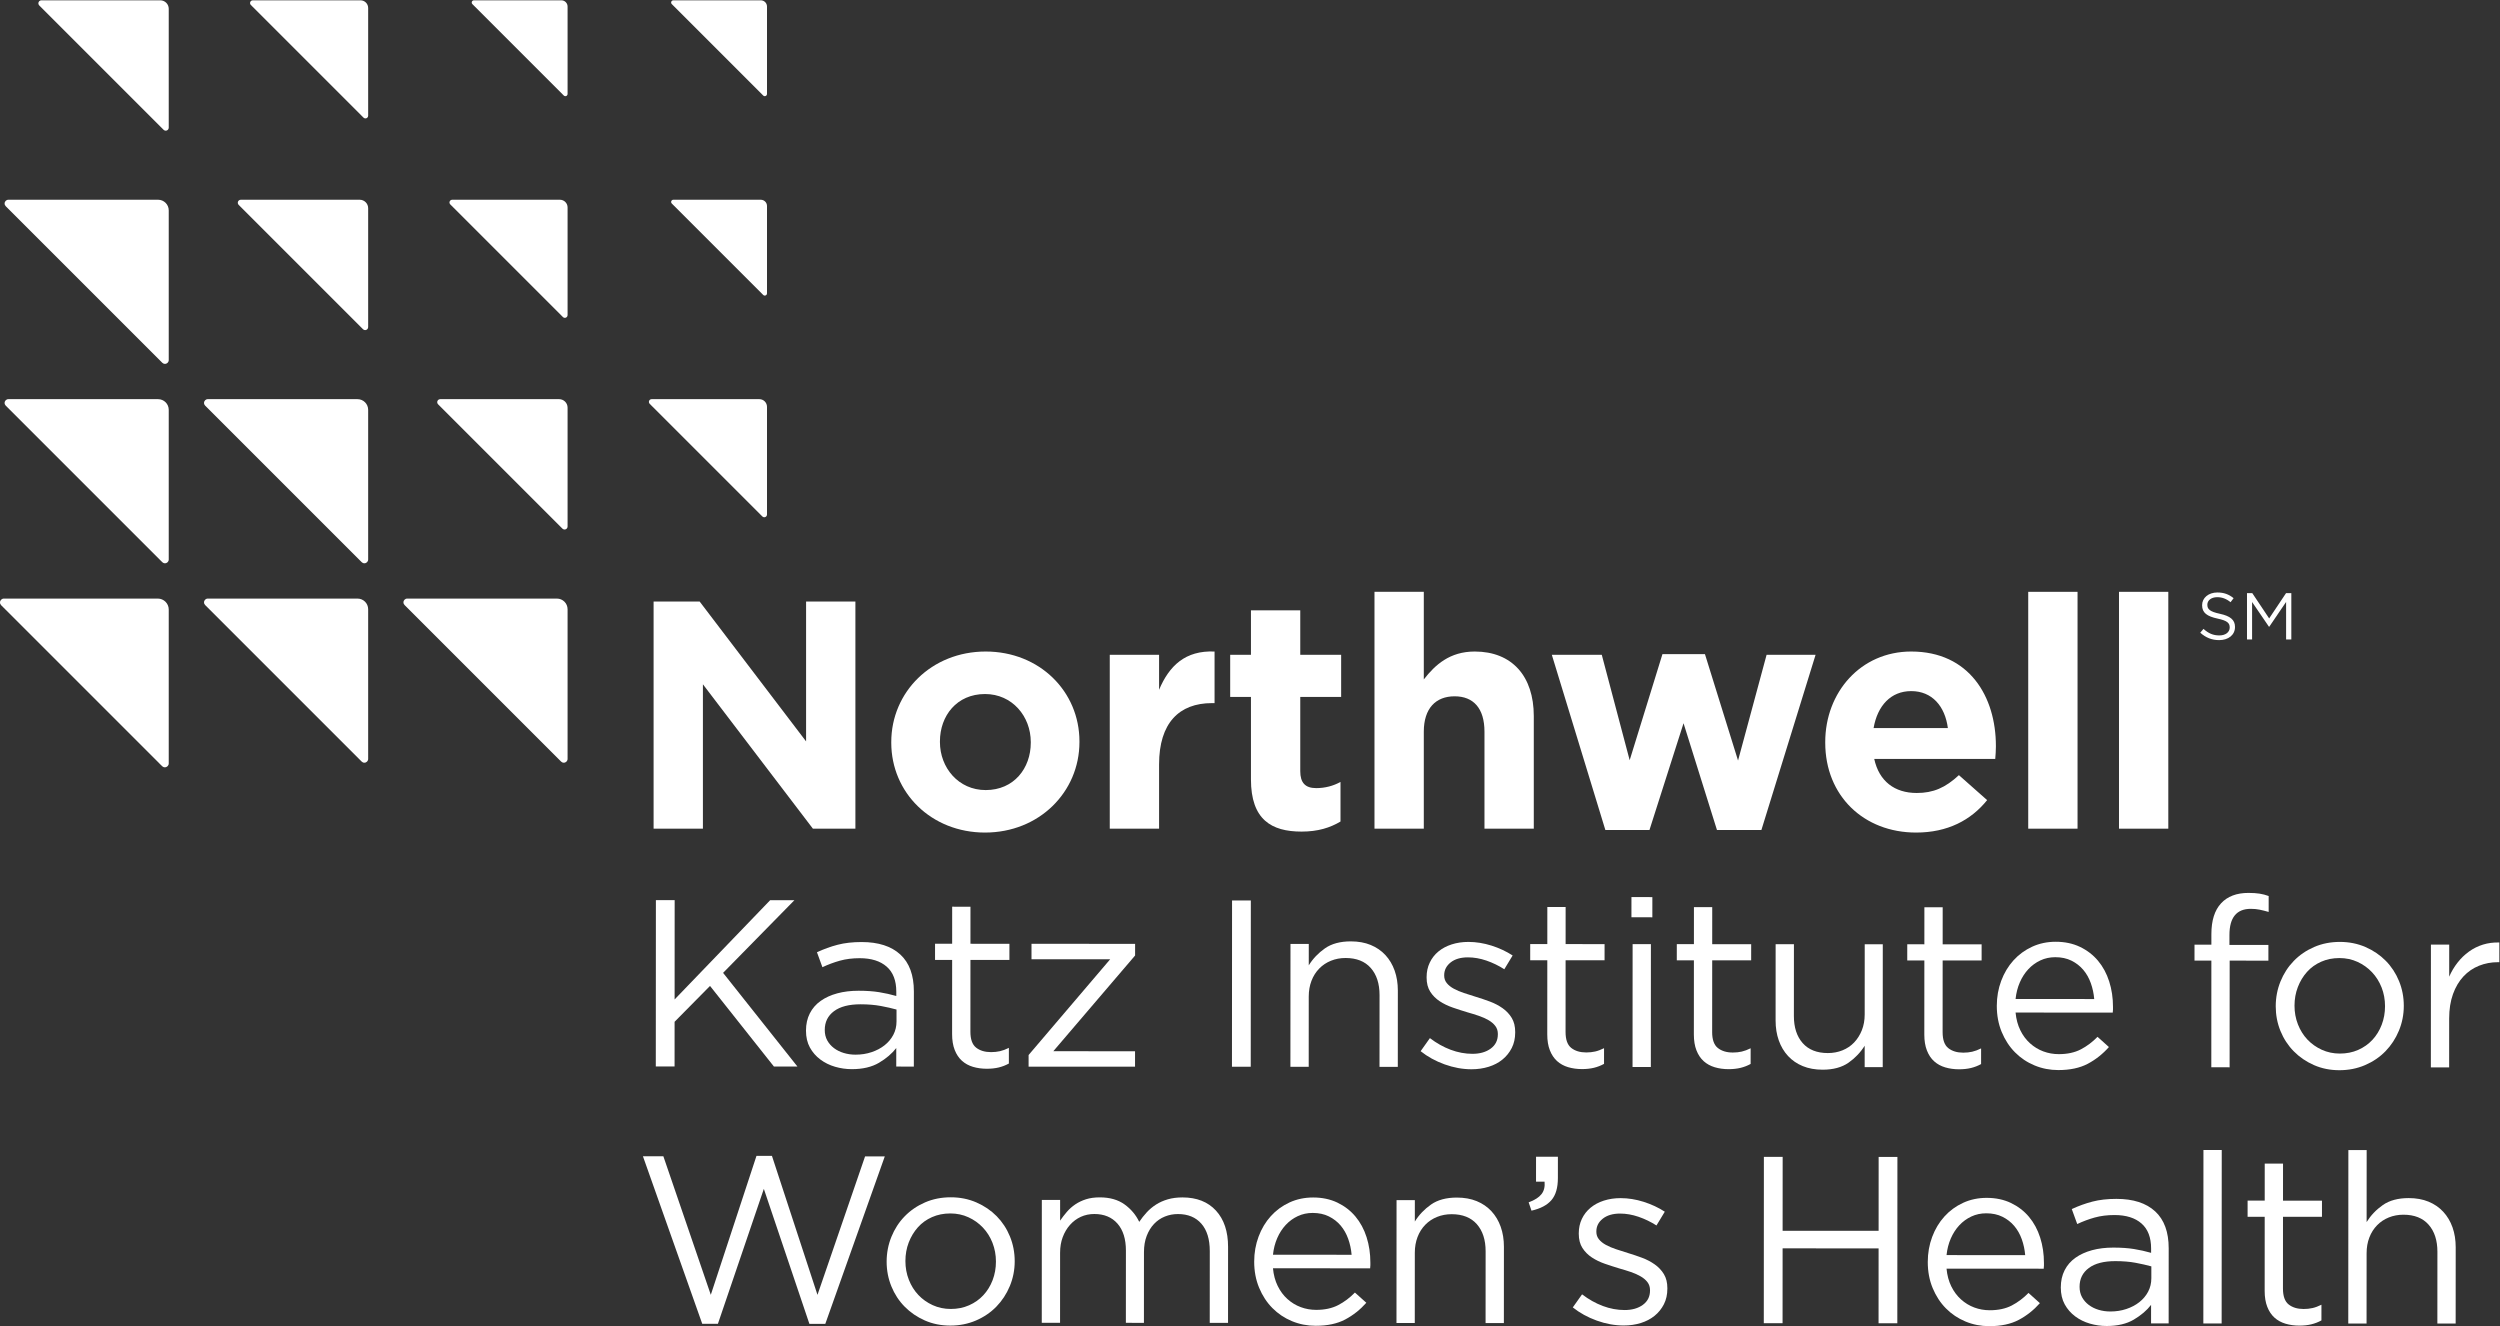 <?xml version="1.0" encoding="UTF-8" standalone="no"?>
<!-- Created with Inkscape (http://www.inkscape.org/) -->

<svg
   version="1.1"
   id="svg2"
   width="467.867"
   height="248.187"
   viewBox="0 0 467.867 248.187"
   sodipodi:docname="01_nw_kiwh_sm_preferred_WHT.eps"
   xmlns:inkscape="http://www.inkscape.org/namespaces/inkscape"
   xmlns:sodipodi="http://sodipodi.sourceforge.net/DTD/sodipodi-0.dtd"
   xmlns="http://www.w3.org/2000/svg"
   xmlns:svg="http://www.w3.org/2000/svg">
  <rect x="0" y="0" width="467.867" height="248.187" fill="#333333" stroke="none"/>
  <defs
     id="defs6" />
  <sodipodi:namedview
     id="namedview4"
     pagecolor="#ffffff"
     bordercolor="#000000"
     borderopacity="0.25"
     inkscape:showpageshadow="2"
     inkscape:pageopacity="0.0"
     inkscape:pagecheckerboard="0"
     inkscape:deskcolor="#d1d1d1" />
  <g
     id="g8"
     inkscape:groupmode="layer"
     inkscape:label="ink_ext_XXXXXX"
     transform="matrix(1.333,0,0,-1.333,0,248.187)">
    <g
       id="g10"
       transform="scale(0.1)">
      <path
         d="m 1119.53,364.531 -33.03,0.02 -89.664,113.129 -49.734,-50.34 -0.032,-62.711 -26.355,0.019 0.133,233.5 26.351,-0.019 -0.074,-139.438 134.175,139.368 34.02,-0.02 -100.13,-102.019 104.34,-131.489"
         style="fill:#ffffff;fill-opacity:1;fill-rule:nonzero;stroke:none"
         id="path12" />
      <path
         d="m 1170.9,442.238 c -8.65,-6.457 -12.98,-15.238 -12.98,-26.359 -0.01,-5.559 1.16,-10.449 3.48,-14.68 2.32,-4.219 5.48,-7.828 9.47,-10.84 3.99,-3.007 8.59,-5.289 13.79,-6.839 5.21,-1.571 10.7,-2.348 16.46,-2.348 7.98,-0.012 15.46,1.148 22.44,3.5 6.99,2.316 13.08,5.539 18.3,9.656 5.2,4.102 9.31,8.992 12.3,14.66 3,5.684 4.5,11.961 4.5,18.852 l 0.01,16.68 c -6.43,1.781 -13.8,3.449 -22.1,5.011 -8.32,1.547 -17.79,2.348 -28.43,2.36 -16.18,0 -28.6,-3.219 -37.24,-9.653 z m 8.25,70.871 c -8.34,-2.328 -16.51,-5.379 -24.52,-9.148 l -7.66,21.008 c 9.56,4.429 19.23,7.941 29.02,10.492 9.79,2.551 21.03,3.828 33.7,3.82 23.57,-0.011 41.69,-5.859 54.36,-17.551 12.67,-11.671 19,-28.98 18.99,-51.878 l -0.06,-105.411 -24.69,0.02 0.02,26.019 c -6.01,-7.781 -14.08,-14.679 -24.2,-20.671 -10.12,-5.989 -22.85,-9 -38.19,-8.989 -8.01,0.012 -15.85,1.121 -23.52,3.36 -7.67,2.218 -14.56,5.621 -20.68,10.191 -6.11,4.551 -11,10.16 -14.67,16.848 -3.66,6.672 -5.49,14.562 -5.48,23.679 0,9.114 1.78,17.184 5.35,24.184 3.55,6.996 8.62,12.828 15.18,17.508 6.56,4.66 14.35,8.219 23.36,10.66 9.01,2.441 18.96,3.648 29.86,3.648 11.11,-0.007 20.79,-0.679 29.01,-2.019 8.23,-1.328 16.24,-3.129 24.02,-5.34 v 6 c 0.01,15.563 -4.49,27.301 -13.49,35.191 -9,7.899 -21.62,11.86 -37.85,11.872 -10.23,0 -19.52,-1.161 -27.86,-3.493"
         style="fill:#ffffff;fill-opacity:1;fill-rule:nonzero;stroke:none"
         id="path14" />
      <path
         d="m 1362.4,413.441 c -0.01,-10.679 2.65,-18.132 7.99,-22.363 5.34,-4.219 12.33,-6.328 21.01,-6.34 4.44,0 8.62,0.442 12.51,1.321 3.89,0.882 8.06,2.453 12.51,4.66 l -0.01,-22.008 c -4.46,-2.449 -9.18,-4.289 -14.18,-5.5 -5,-1.211 -10.62,-1.82 -16.85,-1.813 -6.89,0 -13.34,0.891 -19.35,2.672 -6,1.782 -11.16,4.61 -15.5,8.512 -4.33,3.898 -7.72,8.949 -10.17,15.18 -2.44,6.218 -3.66,13.687 -3.65,22.359 l 0.06,104.07 -24.02,0.02 0.01,22.687 24.02,-0.019 0.03,52.031 25.68,-0.012 -0.03,-52.027 54.71,-0.031 -0.01,-22.692 -54.71,0.032 -0.05,-100.739"
         style="fill:#ffffff;fill-opacity:1;fill-rule:nonzero;stroke:none"
         id="path16" />
      <path
         d="m 1448.17,515.129 0.02,21.691 145.44,-0.082 -0.01,-16.347 -114.83,-134.371 114.75,-0.059 -0.01,-21.68 -149.44,0.078 0.01,16.34 114.49,134.371 -110.42,0.059"
         style="fill:#ffffff;fill-opacity:1;fill-rule:nonzero;stroke:none"
         id="path18" />
      <path
         d="m 1756.11,597.691 -0.13,-233.5 -26.36,0.008 0.13,233.5 26.36,-0.008"
         style="fill:#ffffff;fill-opacity:1;fill-rule:nonzero;stroke:none"
         id="path20" />
      <path
         d="m 1837.36,364.141 -25.69,0.019 0.1,172.461 25.68,-0.019 -0.01,-30.032 c 5.78,9.352 13.35,17.289 22.7,23.852 9.34,6.539 21.46,9.816 36.36,9.808 10.45,0 19.73,-1.671 27.85,-5.011 8.11,-3.34 15.01,-8.078 20.67,-14.188 5.67,-6.121 10,-13.41 13,-21.859 2.99,-8.461 4.49,-17.793 4.49,-28.024 l -0.06,-107.078 -25.69,0.012 0.06,100.738 c 0,16.012 -4.1,28.7 -12.32,38.039 -8.23,9.352 -20.01,14.02 -35.36,14.032 -7.33,0.007 -14.17,-1.27 -20.51,-3.832 -6.34,-2.547 -11.84,-6.207 -16.52,-11 -4.67,-4.77 -8.29,-10.5 -10.85,-17.168 -2.56,-6.672 -3.84,-14.012 -3.85,-22.012 l -0.05,-98.738"
         style="fill:#ffffff;fill-opacity:1;fill-rule:nonzero;stroke:none"
         id="path22" />
      <path
         d="m 2122.42,390.512 c -3.24,-6.34 -7.57,-11.742 -13.03,-16.172 -5.45,-4.461 -11.9,-7.852 -19.35,-10.168 -7.45,-2.332 -15.51,-3.5 -24.18,-3.5 -12.46,0.008 -25.02,2.308 -37.69,6.867 -12.68,4.563 -23.9,10.742 -33.68,18.52 l 13.02,18.339 c 9.33,-7.109 19.06,-12.57 29.17,-16.347 10.12,-3.789 20.29,-5.68 30.52,-5.692 10.45,0 19.02,2.442 25.69,7.332 6.68,4.879 10.01,11.547 10.02,20.008 v 0.66 c 0,4.223 -1.16,7.891 -3.49,11.012 -2.34,3.109 -5.51,5.848 -9.5,8.18 -4.01,2.34 -8.63,4.39 -13.85,6.179 -5.23,1.782 -10.62,3.45 -16.17,5.008 -6.67,2 -13.4,4.172 -20.18,6.524 -6.78,2.328 -12.9,5.277 -18.34,8.847 -5.45,3.563 -9.9,8 -13.34,13.34 -3.44,5.352 -5.17,12.031 -5.16,20.02 v 0.679 c 0,7.332 1.45,14.063 4.36,20.172 2.88,6.11 6.94,11.34 12.17,15.68 5.23,4.332 11.46,7.648 18.69,9.988 7.23,2.321 15.07,3.492 23.52,3.481 10.67,0 21.46,-1.739 32.35,-5.168 10.89,-3.469 20.79,-8.09 29.69,-13.871 l -11.69,-19.34 c -8.01,5.109 -16.4,9.18 -25.18,12.191 -8.79,3.008 -17.4,4.508 -25.85,4.508 -10.23,0.012 -18.35,-2.367 -24.35,-7.148 -6.01,-4.789 -9.01,-10.743 -9.02,-17.852 v -0.66 c 0,-4 1.22,-7.508 3.66,-10.508 2.45,-3.012 5.72,-5.621 9.84,-7.84 4.11,-2.242 8.84,-4.242 14.17,-6.019 5.34,-1.774 10.89,-3.563 16.68,-5.34 6.67,-2.012 13.28,-4.242 19.85,-6.692 6.54,-2.449 12.5,-5.558 17.83,-9.339 5.34,-3.801 9.62,-8.352 12.84,-13.692 3.21,-5.34 4.83,-11.898 4.82,-19.679 v -0.668 c 0,-8.231 -1.62,-15.5 -4.84,-21.84"
         style="fill:#ffffff;fill-opacity:1;fill-rule:nonzero;stroke:none"
         id="path24" />
      <path
         d="m 2197.98,412.98 c -0.01,-10.671 2.65,-18.128 7.99,-22.351 5.34,-4.231 12.33,-6.34 21.01,-6.348 4.44,0 8.62,0.438 12.51,1.321 3.89,0.878 8.06,2.449 12.51,4.66 l -0.01,-22.012 c -4.46,-2.449 -9.18,-4.281 -14.18,-5.5 -5,-1.211 -10.62,-1.82 -16.84,-1.82 -6.9,0.011 -13.35,0.898 -19.36,2.679 -6,1.782 -11.16,4.61 -15.5,8.512 -4.33,3.899 -7.72,8.949 -10.16,15.188 -2.45,6.222 -3.67,13.679 -3.66,22.351 l 0.06,104.07 -24.02,0.02 0.01,22.691 24.02,-0.019 0.03,52.027 25.68,-0.008 -0.02,-52.031 54.7,-0.031 -0.01,-22.688 -54.71,0.028 -0.05,-100.739"
         style="fill:#ffffff;fill-opacity:1;fill-rule:nonzero;stroke:none"
         id="path26" />
      <path
         d="m 2292.01,363.891 0.1,172.461 25.69,-0.012 -0.1,-172.461 z m -1.55,210.148 0.02,28.359 29.35,-0.019 -0.01,-28.359 -29.36,0.019"
         style="fill:#ffffff;fill-opacity:1;fill-rule:nonzero;stroke:none"
         id="path28" />
      <path
         d="m 2403.78,412.859 c 0,-10.668 2.66,-18.121 8,-22.339 5.33,-4.239 12.33,-6.348 21,-6.348 4.45,-0.012 8.62,0.43 12.52,1.316 3.89,0.891 8.05,2.442 12.51,4.66 l -0.01,-22.007 c -4.46,-2.461 -9.18,-4.282 -14.18,-5.5 -5.01,-1.211 -10.63,-1.821 -16.85,-1.821 -6.9,0 -13.34,0.899 -19.35,2.68 -6,1.77 -11.17,4.621 -15.5,8.512 -4.33,3.886 -7.73,8.949 -10.17,15.179 -2.44,6.231 -3.66,13.688 -3.66,22.36 l 0.06,104.07 -24.02,0.008 0.02,22.691 24.02,-0.011 0.02,52.031 25.69,-0.02 -0.03,-52.031 54.71,-0.027 -0.02,-22.692 -54.7,0.032 -0.06,-100.743"
         style="fill:#ffffff;fill-opacity:1;fill-rule:nonzero;stroke:none"
         id="path30" />
      <path
         d="m 2617.99,536.172 25.35,-0.012 -0.08,-172.461 -25.36,0.012 0.01,30.019 c -5.78,-9.332 -13.35,-17.281 -22.68,-23.839 -9.35,-6.539 -21.48,-9.821 -36.37,-9.821 -10.45,0.012 -19.74,1.692 -27.86,5.032 -8.11,3.328 -14.99,8.058 -20.67,14.179 -5.66,6.11 -9.99,13.41 -12.99,21.86 -3,8.449 -4.49,17.789 -4.48,28.019 l 0.05,107.078 25.68,-0.008 -0.06,-100.742 c -0.01,-16.019 4.11,-28.699 12.33,-38.039 8.22,-9.328 20.01,-14.019 35.35,-14.027 7.34,0 14.18,1.269 20.52,3.828 6.34,2.559 11.78,6.211 16.35,10.988 4.56,4.793 8.17,10.5 10.86,17.172 2.66,6.68 3.99,14.012 4,22.02 l 0.05,98.742"
         style="fill:#ffffff;fill-opacity:1;fill-rule:nonzero;stroke:none"
         id="path32" />
      <path
         d="m 2727.34,412.691 c 0,-10.679 2.65,-18.132 8,-22.359 5.33,-4.23 12.34,-6.344 21.01,-6.352 4.44,0 8.61,0.442 12.51,1.329 3.89,0.882 8.06,2.441 12.51,4.66 l -0.01,-22.008 c -4.45,-2.449 -9.18,-4.289 -14.18,-5.5 -5.02,-1.211 -10.63,-1.82 -16.85,-1.813 -6.9,0 -13.34,0.883 -19.34,2.672 -6.01,1.782 -11.18,4.61 -15.52,8.52 -4.33,3.879 -7.71,8.941 -10.15,15.172 -2.46,6.218 -3.67,13.679 -3.67,22.359 l 0.06,104.07 -24.02,0.02 0.01,22.68 24.02,-0.02 0.03,52.027 h 25.69 l -0.03,-52.039 54.7,-0.031 -0.01,-22.68 -54.7,0.032 -0.06,-100.739"
         style="fill:#ffffff;fill-opacity:1;fill-rule:nonzero;stroke:none"
         id="path34" />
      <path
         d="m 2940.18,459.27 c -0.66,7.781 -2.26,15.23 -4.8,22.351 -2.53,7.109 -6.07,13.348 -10.6,18.688 -4.52,5.339 -10.05,9.613 -16.56,12.851 -6.54,3.231 -14.1,4.852 -22.72,4.852 -7.52,0 -14.48,-1.5 -20.89,-4.492 -6.41,-3 -12.05,-7.11 -16.92,-12.34 -4.86,-5.219 -8.84,-11.379 -11.94,-18.5 -3.1,-7.121 -5.1,-14.91 -5.98,-23.352 z m -103.76,-43.801 c 3.54,-7.239 8.1,-13.36 13.66,-18.36 5.56,-5.007 11.78,-8.8 18.67,-11.359 6.9,-2.559 14.12,-3.84 21.69,-3.84 12,-0.012 22.29,2.211 30.85,6.649 8.57,4.453 16.41,10.339 23.53,17.671 l 16,-14.351 c -8.67,-9.789 -18.58,-17.617 -29.69,-23.508 -11.13,-5.883 -24.93,-8.82 -41.38,-8.812 -11.79,0 -22.9,2.179 -33.34,6.519 -10.46,4.344 -19.6,10.461 -27.42,18.363 -7.84,7.899 -14.05,17.411 -18.67,28.528 -4.61,11.133 -6.91,23.363 -6.91,36.711 0.01,12.449 2.07,24.179 6.18,35.172 4.13,11.019 9.87,20.57 17.21,28.687 7.34,8.109 16.06,14.5 26.19,19.172 10.12,4.648 21.19,6.988 33.2,6.98 12.68,-0.011 24.01,-2.402 34.02,-7.191 10,-4.781 18.45,-11.301 25.34,-19.52 6.89,-8.242 12.11,-17.921 15.65,-29.031 3.56,-11.129 5.34,-23.027 5.33,-35.711 0,-1.109 0,-2.328 0,-3.668 0,-1.332 -0.12,-2.781 -0.34,-4.34 l -136.43,0.079 c 0.88,-9.329 3.1,-17.618 6.66,-24.84"
         style="fill:#ffffff;fill-opacity:1;fill-rule:nonzero;stroke:none"
         id="path36" />
      <path
         d="m 3184.73,535.191 -0.01,-22.019 -54.37,0.027 -0.08,-149.769 -25.69,0.019 0.08,149.77 -23.68,0.011 0.01,22.348 23.68,-0.008 0.01,15.008 c 0.01,18.902 4.52,33.242 13.55,43.024 9,9.777 21.84,14.668 38.52,14.66 6.01,-0.012 11.17,-0.34 15.51,-1.012 4.34,-0.668 8.61,-1.789 12.84,-3.34 l -0.01,-22.359 c -4.67,1.34 -8.9,2.41 -12.67,3.187 -3.78,0.774 -7.9,1.16 -12.35,1.172 -20.01,0.012 -30.03,-12.219 -30.04,-36.68 l -0.01,-14.011 54.71,-0.028"
         style="fill:#ffffff;fill-opacity:1;fill-rule:nonzero;stroke:none"
         id="path38" />
      <path
         d="m 3343.65,475.5 c -3.24,8.199 -7.73,15.371 -13.51,21.461 -5.78,6.098 -12.55,10.937 -20.33,14.488 -7.79,3.563 -16.24,5.34 -25.35,5.352 -9.35,0 -17.91,-1.719 -25.69,-5.16 -7.79,-3.442 -14.41,-8.192 -19.86,-14.301 -5.45,-6.09 -9.74,-13.18 -12.85,-21.281 -3.13,-8.098 -4.68,-16.797 -4.69,-26.118 0,-9.312 1.6,-18.082 4.82,-26.293 3.23,-8.207 7.67,-15.316 13.34,-21.308 5.66,-5.981 12.39,-10.758 20.17,-14.309 7.78,-3.551 16.23,-5.332 25.35,-5.332 9.35,-0.008 17.9,1.699 25.69,5.133 7.78,3.438 14.45,8.148 20.03,14.129 5.55,6 9.9,13.027 13.01,21.129 3.11,8.09 4.68,16.789 4.68,26.121 0.01,9.32 -1.6,18.078 -4.81,26.289 z m 24.31,-60.672 c -4.57,-10.996 -10.86,-20.617 -18.86,-28.828 -8.01,-8.238 -17.58,-14.73 -28.7,-19.512 -11.12,-4.769 -23.14,-7.148 -36.03,-7.136 -12.9,0 -24.8,2.398 -35.68,7.179 -10.9,4.789 -20.36,11.239 -28.34,19.367 -8.01,8.122 -14.23,17.633 -18.68,28.524 -4.44,10.898 -6.65,22.476 -6.65,34.707 0.01,12.23 2.24,23.84 6.69,34.851 4.46,11 10.7,20.622 18.7,28.84 8,8.231 17.52,14.719 28.53,19.5 11,4.77 23.08,7.149 36.2,7.149 12.9,-0.008 24.84,-2.41 35.85,-7.18 11.01,-4.801 20.51,-11.25 28.52,-19.367 7.99,-8.133 14.21,-17.641 18.65,-28.531 4.45,-10.903 6.67,-22.481 6.66,-34.7 0,-12.242 -2.3,-23.839 -6.86,-34.863"
         style="fill:#ffffff;fill-opacity:1;fill-rule:nonzero;stroke:none"
         id="path40" />
      <path
         d="m 3438.49,363.262 -25.68,0.008 0.08,172.46 25.69,-0.011 -0.02,-45.039 c 3.1,7.121 7.01,13.691 11.68,19.679 4.67,6 10.02,11.172 16.02,15.5 6.01,4.34 12.56,7.621 19.68,9.832 7.12,2.219 14.79,3.207 23.02,2.989 L 3508.95,511 h -2 c -9.34,0.012 -18.19,-1.66 -26.53,-4.98 -8.34,-3.34 -15.63,-8.34 -21.85,-15.008 -6.24,-6.672 -11.13,-14.953 -14.7,-24.84 -3.55,-9.902 -5.34,-21.301 -5.35,-34.203 l -0.03,-68.707"
         style="fill:#ffffff;fill-opacity:1;fill-rule:nonzero;stroke:none"
         id="path42" />
      <path
         d="m 1062.08,239.129 21.68,-0.008 63.94,-195.18 66.83,194.43 27.68,-0.012 L 1158.69,3.23 1136.34,3.25 1072.4,192.75 1007.92,3.32 985.902,3.332 902.637,238.551 l 28.683,-0.02 66.61,-194.519 64.15,195.117"
         style="fill:#ffffff;fill-opacity:1;fill-rule:nonzero;stroke:none"
         id="path44" />
      <path
         d="m 1393.42,116.961 c -3.22,8.211 -7.72,15.367 -13.49,21.469 -5.79,6.09 -12.57,10.941 -20.35,14.48 -7.78,3.559 -16.23,5.34 -25.34,5.34 -9.34,0.012 -17.91,-1.719 -25.7,-5.141 -7.78,-3.437 -14.4,-8.199 -19.85,-14.3 -5.45,-6.09 -9.74,-13.18 -12.86,-21.289 -3.12,-8.098 -4.67,-16.801 -4.68,-26.11 0,-9.32 1.6,-18.09 4.83,-26.289 3.21,-8.223 7.66,-15.32 13.33,-21.312 5.66,-5.988 12.38,-10.758 20.17,-14.32 7.78,-3.547 16.23,-5.328 25.35,-5.34 9.34,0 17.9,1.711 25.68,5.152 7.79,3.43 14.46,8.141 20.03,14.129 5.56,5.981 9.9,13.031 13.02,21.121 3.11,8.098 4.68,16.801 4.68,26.121 0.01,9.316 -1.61,18.078 -4.82,26.289 z m 24.32,-60.66 c -4.57,-11.012 -10.86,-20.629 -18.86,-28.84 -8.02,-8.23 -17.58,-14.73 -28.7,-19.512 -11.12,-4.77 -23.14,-7.148 -36.03,-7.148 -12.9,0.008 -24.8,2.41 -35.69,7.187 -10.89,4.793 -20.34,11.25 -28.34,19.371 -8.01,8.121 -14.23,17.629 -18.67,28.531 -4.44,10.899 -6.66,22.461 -6.65,34.699 0.01,12.219 2.23,23.84 6.69,34.851 4.46,11.008 10.69,20.618 18.7,28.848 8.01,8.223 17.52,14.711 28.53,19.492 11.01,4.778 23.07,7.16 36.2,7.149 12.89,0 24.84,-2.399 35.85,-7.192 11.01,-4.777 20.51,-11.238 28.51,-19.347 8,-8.141 14.22,-17.641 18.66,-28.539 4.44,-10.911 6.66,-22.473 6.65,-34.704 0,-12.226 -2.29,-23.84 -6.85,-34.848"
         style="fill:#ffffff;fill-opacity:1;fill-rule:nonzero;stroke:none"
         id="path46" />
      <path
         d="m 1609.93,159.77 c 3.9,4.218 8.29,7.878 13.18,11 4.9,3.109 10.4,5.55 16.52,7.332 6.12,1.769 12.96,2.648 20.52,2.648 20.01,-0.012 35.69,-6.191 47.02,-18.531 11.33,-12.348 16.99,-29.321 16.98,-50.887 l -0.05,-106.742 -25.69,0.02 0.06,100.743 c 0.01,16.679 -3.94,29.519 -11.83,38.539 -7.89,9 -18.83,13.507 -32.84,13.507 -6.46,0.012 -12.57,-1.148 -18.35,-3.476 -5.79,-2.34 -10.85,-5.781 -15.19,-10.344 -4.33,-4.547 -7.79,-10.156 -10.35,-16.828 -2.56,-6.668 -3.84,-14.238 -3.84,-22.691 l -0.06,-99.399 -25.35,0.02 0.06,101.398 c 0.01,16.231 -3.94,28.863 -11.82,37.871 -7.9,9.012 -18.74,13.512 -32.52,13.52 -6.89,0 -13.23,-1.321 -19.02,-3.989 -5.78,-2.671 -10.84,-6.441 -15.18,-11.332 -4.34,-4.886 -7.73,-10.628 -10.18,-17.168 -2.46,-6.558 -3.68,-13.851 -3.69,-21.839 l -0.05,-98.411 -25.68,0.008 0.09,172.461 25.68,-0.008 -0.01,-29.031 c 2.89,4.219 6.06,8.328 9.51,12.34 3.45,4 7.4,7.5 11.85,10.512 4.45,2.976 9.45,5.367 15.02,7.148 5.55,1.77 12.01,2.66 19.35,2.66 14,-0.011 25.56,-3.3 34.68,-9.851 9.11,-6.571 16,-14.75 20.67,-24.539 3.11,4.66 6.62,9.109 10.51,13.34"
         style="fill:#ffffff;fill-opacity:1;fill-rule:nonzero;stroke:none"
         id="path48" />
      <path
         d="m 1897.6,100.23 c -0.66,7.79 -2.26,15.239 -4.8,22.36 -2.54,7.109 -6.07,13.34 -10.59,18.691 -4.54,5.328 -10.06,9.61 -16.58,12.84 -6.52,3.231 -14.09,4.848 -22.71,4.859 -7.52,0 -14.48,-1.5 -20.89,-4.5 -6.42,-3 -12.05,-7.109 -16.91,-12.332 -4.87,-5.226 -8.85,-11.398 -11.95,-18.507 -3.1,-7.121 -5.1,-14.903 -5.98,-23.352 z M 1793.84,56.441 c 3.55,-7.25 8.1,-13.363 13.66,-18.363 5.56,-5.019 11.78,-8.797 18.68,-11.359 6.89,-2.57 14.12,-3.84 21.68,-3.848 12.01,0 22.29,2.211 30.86,6.66 8.55,4.438 16.4,10.328 23.52,17.66 l 16.01,-14.352 c -8.68,-9.781 -18.58,-17.609 -29.71,-23.5 -11.12,-5.879 -24.91,-8.82 -41.36,-8.809 -11.8,0 -22.91,2.18 -33.36,6.508 -10.45,4.352 -19.59,10.461 -27.42,18.371 -7.83,7.891 -14.05,17.398 -18.66,28.531 -4.61,11.117 -6.92,23.348 -6.91,36.699 0.01,12.449 2.07,24.168 6.19,35.179 4.12,11.02 9.85,20.559 17.2,28.68 7.34,8.121 16.07,14.5 26.19,19.172 10.12,4.66 21.19,6.976 33.2,6.976 12.67,0 24.01,-2.41 34.02,-7.179 10,-4.797 18.44,-11.297 25.34,-19.528 6.89,-8.242 12.11,-17.91 15.66,-29.043 3.55,-11.117 5.32,-23.007 5.31,-35.687 0,-1.109 0,-2.332 0,-3.672 0,-1.328 -0.11,-2.789 -0.33,-4.34 l -136.43,0.082 c 0.88,-9.34 3.1,-17.633 6.66,-24.84"
         style="fill:#ffffff;fill-opacity:1;fill-rule:nonzero;stroke:none"
         id="path50" />
      <path
         d="m 1986.28,4.449 -25.69,0.012 0.1,172.461 25.68,-0.012 -0.01,-30.019 c 5.78,9.328 13.35,17.281 22.69,23.828 9.35,6.562 21.47,9.832 36.37,9.82 10.45,0 19.73,-1.68 27.85,-5.008 8.12,-3.351 15.01,-8.082 20.67,-14.191 5.67,-6.121 10,-13.41 13,-21.86 3,-8.449 4.49,-17.789 4.49,-28.011 l -0.06,-107.078 -25.69,0.008 0.06,100.743 c 0.01,16 -4.11,28.679 -12.32,38.031 -8.23,9.34 -20.01,14.019 -35.35,14.027 -7.34,0 -14.18,-1.269 -20.52,-3.828 -6.34,-2.562 -11.84,-6.211 -16.52,-11 -4.67,-4.781 -8.29,-10.5 -10.85,-17.172 -2.56,-6.66 -3.84,-14.008 -3.85,-22.008 l -0.05,-98.742"
         style="fill:#ffffff;fill-opacity:1;fill-rule:nonzero;stroke:none"
         id="path52" />
      <path
         d="m 2164.17,185.32 c 3.56,4.539 5.01,10.379 4.34,17.5 l -12,0.012 0.02,35.02 30.69,-0.02 -0.02,-30.023 c -0.01,-13.559 -3.02,-23.829 -9.03,-30.84 -6,-7.008 -15.34,-11.949 -28.02,-14.828 l -4,11.679 c 8.45,3.102 14.46,6.942 18.02,11.5"
         style="fill:#ffffff;fill-opacity:1;fill-rule:nonzero;stroke:none"
         id="path54" />
      <path
         d="m 2336.05,30.781 c -3.23,-6.34 -7.57,-11.742 -13.02,-16.172 -5.46,-4.449 -11.91,-7.84 -19.35,-10.168 -7.46,-2.332 -15.52,-3.492 -24.19,-3.492 -12.46,0.012 -25.02,2.301 -37.69,6.859 -12.68,4.563 -23.91,10.75 -33.68,18.531 l 13.02,18.34 c 9.33,-7.121 19.06,-12.578 29.17,-16.359 10.12,-3.789 20.29,-5.672 30.52,-5.68 10.46,-0.012 19.02,2.43 25.7,7.32 6.67,4.879 10.01,11.551 10.01,20.008 v 0.672 c 0,4.211 -1.16,7.891 -3.49,11 -2.33,3.121 -5.5,5.848 -9.51,8.18 -4,2.34 -8.61,4.391 -13.83,6.191 -5.23,1.77 -10.63,3.438 -16.19,5 -6.66,2.008 -13.39,4.18 -20.17,6.52 -6.78,2.328 -12.9,5.277 -18.34,8.859 -5.46,3.551 -9.89,8 -13.34,13.339 -3.44,5.34 -5.16,12.02 -5.16,20.02 v 0.672 c 0.01,7.328 1.45,14.058 4.35,20.168 2.89,6.109 6.95,11.34 12.19,15.68 5.22,4.332 11.45,7.66 18.68,9.992 7.22,2.316 15.07,3.5 23.52,3.488 10.67,0 21.46,-1.738 32.36,-5.18 10.88,-3.468 20.78,-8.09 29.67,-13.871 l -11.68,-19.328 c -8,5.109 -16.4,9.168 -25.18,12.188 -8.79,2.992 -17.4,4.511 -25.85,4.511 -10.23,0.008 -18.35,-2.39 -24.36,-7.16 -6,-4.789 -9.01,-10.73 -9.01,-17.84 v -0.672 c 0,-4 1.22,-7.507 3.66,-10.5 2.45,-3.007 5.72,-5.628 9.84,-7.847 4.11,-2.231 8.84,-4.242 14.17,-6.012 5.34,-1.789 10.89,-3.57 16.68,-5.34 6.67,-2.019 13.28,-4.238 19.84,-6.687 6.56,-2.453 12.5,-5.57 17.84,-9.351 5.34,-3.801 9.62,-8.352 12.84,-13.691 3.22,-5.328 4.83,-11.899 4.82,-19.68 v -0.66 c 0,-8.23 -1.62,-15.508 -4.84,-21.848"
         style="fill:#ffffff;fill-opacity:1;fill-rule:nonzero;stroke:none"
         id="path56" />
      <path
         d="m 2502.7,109.25 -0.06,-105.078 -26.35,0.008 0.12,233.5 26.36,-0.008 -0.06,-103.742 134.77,-0.078 0.05,103.738 26.35,-0.008 -0.13,-233.5 -26.34,0.008 0.05,105.082 -134.76,0.078"
         style="fill:#ffffff;fill-opacity:1;fill-rule:nonzero;stroke:none"
         id="path58" />
      <path
         d="m 2843.27,99.711 c -0.67,7.777 -2.26,15.238 -4.8,22.359 -2.55,7.11 -6.07,13.34 -10.61,18.68 -4.53,5.34 -10.04,9.621 -16.56,12.852 -6.53,3.238 -14.09,4.847 -22.71,4.847 -7.52,0.012 -14.48,-1.5 -20.89,-4.48 -6.42,-3.008 -12.06,-7.117 -16.93,-12.34 -4.86,-5.219 -8.84,-11.399 -11.94,-18.508 -3.09,-7.121 -5.1,-14.902 -5.97,-23.34 z M 2739.5,55.91 c 3.55,-7.238 8.11,-13.352 13.67,-18.359 5.55,-5.012 11.77,-8.789 18.67,-11.359 6.88,-2.562 14.11,-3.832 21.68,-3.84 12,0 22.29,2.207 30.86,6.648 8.56,4.449 16.39,10.352 23.52,17.672 l 16.01,-14.363 c -8.68,-9.77 -18.58,-17.609 -29.7,-23.488 -11.13,-5.879 -24.92,-8.832 -41.37,-8.82 -11.79,0.012 -22.9,2.191 -33.35,6.52 -10.45,4.352 -19.59,10.461 -27.42,18.371 -7.84,7.891 -14.05,17.398 -18.67,28.531 -4.61,11.117 -6.91,23.348 -6.9,36.699 0.01,12.449 2.07,24.18 6.18,35.18 4.13,11.019 9.85,20.558 17.21,28.679 7.33,8.11 16.06,14.508 26.19,19.168 10.11,4.661 21.18,6.993 33.19,6.981 12.68,0 24.01,-2.399 34.02,-7.18 10,-4.801 18.45,-11.308 25.35,-19.527 6.87,-8.231 12.11,-17.922 15.65,-29.031 3.56,-11.129 5.33,-23.02 5.32,-35.7 0,-1.109 0,-2.332 0,-3.672 0,-1.328 -0.11,-2.781 -0.34,-4.34 l -136.42,0.082 c 0.87,-9.332 3.1,-17.633 6.65,-24.852"
         style="fill:#ffffff;fill-opacity:1;fill-rule:nonzero;stroke:none"
         id="path60" />
      <path
         d="m 2932.61,81.648 c -8.66,-6.438 -12.98,-15.219 -12.99,-26.348 0,-5.551 1.16,-10.449 3.48,-14.672 2.32,-4.219 5.49,-7.84 9.48,-10.848 3.99,-3 8.59,-5.293 13.78,-6.84 5.22,-1.57 10.7,-2.34 16.47,-2.34 7.97,-0.012 15.44,1.148 22.44,3.48 6.99,2.34 13.08,5.547 18.29,9.656 5.21,4.113 9.32,9 12.31,14.684 2.99,5.668 4.5,11.938 4.5,18.84 l 0.01,16.68 c -6.43,1.777 -13.8,3.449 -22.11,5.019 -8.32,1.551 -17.79,2.34 -28.42,2.34 -16.18,0.008 -28.6,-3.199 -37.24,-9.652 z m 8.25,70.883 c -8.34,-2.332 -16.52,-5.383 -24.53,-9.16 l -7.65,21.027 c 9.56,4.434 19.23,7.93 29.02,10.481 9.78,2.551 21.01,3.832 33.69,3.82 23.57,-0.008 41.7,-5.859 54.37,-17.551 12.67,-11.679 19,-28.968 18.98,-51.867 l -0.06,-105.41 -24.69,0.008 0.02,26.012 c -6,-7.769 -14.07,-14.66 -24.19,-20.652 -10.13,-6.008 -22.86,-9.008 -38.2,-9 -8.01,0 -15.85,1.133 -23.51,3.352 -7.68,2.23 -14.57,5.629 -20.68,10.191 -6.12,4.559 -11,10.18 -14.67,16.859 -3.67,6.668 -5.49,14.57 -5.49,23.688 0,9.113 1.78,17.16 5.36,24.172 3.55,7.012 8.61,12.84 15.18,17.512 6.56,4.66 14.35,8.218 23.35,10.66 9.01,2.437 18.96,3.648 29.86,3.637 11.12,0 20.79,-0.668 29.02,-2.008 8.22,-1.34 16.23,-3.121 24.01,-5.352 v 6.012 c 0.01,15.551 -4.48,27.301 -13.48,35.187 -9,7.903 -21.63,11.864 -37.86,11.872 -10.23,0.011 -19.51,-1.168 -27.85,-3.489"
         style="fill:#ffffff;fill-opacity:1;fill-rule:nonzero;stroke:none"
         id="path62" />
      <path
         d="m 3093.39,3.84 0.14,243.5 25.68,-0.012 -0.13,-243.496 -25.69,0.008"
         style="fill:#ffffff;fill-opacity:1;fill-rule:nonzero;stroke:none"
         id="path64" />
      <path
         d="m 3205.16,52.809 c 0,-10.668 2.66,-18.117 8,-22.34 5.33,-4.238 12.33,-6.348 21,-6.359 4.45,0 8.63,0.441 12.52,1.332 3.89,0.879 8.06,2.438 12.51,4.66 l -0.01,-22.012 c -4.46,-2.449 -9.19,-4.281 -14.19,-5.5 -5.01,-1.211 -10.62,-1.828 -16.84,-1.82 -6.9,0 -13.34,0.891 -19.35,2.68 -6,1.781 -11.17,4.609 -15.51,8.512 -4.33,3.891 -7.72,8.949 -10.15,15.18 -2.45,6.219 -3.67,13.68 -3.66,22.348 l 0.05,104.071 -24.02,0.019 0.01,22.692 24.02,-0.02 0.03,52.031 25.69,-0.011 -0.03,-52.032 54.71,-0.027 -0.01,-22.68 -54.71,0.028 -0.06,-100.75"
         style="fill:#ffffff;fill-opacity:1;fill-rule:nonzero;stroke:none"
         id="path66" />
      <path
         d="m 3322.54,3.711 -25.68,0.02 0.14,243.508 25.68,-0.019 -0.06,-101.078 c 5.79,9.347 13.35,17.3 22.7,23.847 9.34,6.551 21.46,9.821 36.36,9.821 10.45,0 19.73,-1.68 27.85,-5.008 8.12,-3.352 15.01,-8.082 20.68,-14.199 5.66,-6.122 9.99,-13.403 13,-21.852 2.98,-8.469 4.49,-17.801 4.48,-28.031 l -0.06,-107.078 -25.68,0.02 0.06,100.738 c 0.01,16.012 -4.11,28.692 -12.33,38.043 -8.22,9.34 -20.01,14.02 -35.35,14.028 -7.33,0 -14.18,-1.278 -20.52,-3.828 -6.34,-2.559 -11.84,-6.219 -16.51,-11 -4.68,-4.782 -8.29,-10.512 -10.85,-17.18 -2.57,-6.672 -3.85,-14.012 -3.85,-22.012 l -0.06,-98.738"
         style="fill:#ffffff;fill-opacity:1;fill-rule:nonzero;stroke:none"
         id="path68" />
      <path
         d="M 236.902,790.051 V 1006.1 c 0,8.51 -6.894,15.4 -15.398,15.4 H 5.457 C 2.441,1021.5 0,1019.06 0,1016.05 c 0,-1.51 0.609,-2.87 1.598,-3.86 v 0 L 227.59,786.199 c 0.984,-0.988 2.351,-1.597 3.855,-1.597 3.016,0 5.457,2.437 5.457,5.449"
         style="fill:#ffffff;fill-opacity:1;fill-rule:nonzero;stroke:none"
         id="path70" />
      <path
         d="m 516.879,796.371 v 210.149 c 0,8.28 -6.707,14.98 -14.981,14.98 H 291.742 c -2.929,0 -5.304,-2.37 -5.304,-5.3 0,-1.47 0.593,-2.8 1.554,-3.76 v 0 L 507.82,792.609 c 0.957,-0.961 2.285,-1.55 3.75,-1.55 2.934,0 5.309,2.382 5.309,5.312"
         style="fill:#ffffff;fill-opacity:1;fill-rule:nonzero;stroke:none"
         id="path72" />
      <path
         d="m 796.855,796.371 v 210.149 c 0,8.28 -6.707,14.98 -14.98,14.98 H 571.719 c -2.93,0 -5.305,-2.37 -5.305,-5.3 0,-1.47 0.594,-2.8 1.555,-3.76 v 0 L 787.797,792.609 c 0.961,-0.961 2.285,-1.55 3.75,-1.55 2.933,0 5.308,2.382 5.308,5.312"
         style="fill:#ffffff;fill-opacity:1;fill-rule:nonzero;stroke:none"
         id="path74" />
      <path
         d="m 236.902,1076.34 v 210.16 c 0,8.27 -6.707,14.98 -14.976,14.98 H 11.77 c -2.934,0 -5.309,-2.38 -5.309,-5.31 0,-1.46 0.594,-2.79 1.555,-3.75 v 0 L 227.844,1072.59 c 0.961,-0.96 2.285,-1.55 3.754,-1.55 2.929,0 5.304,2.37 5.304,5.3"
         style="fill:#ffffff;fill-opacity:1;fill-rule:nonzero;stroke:none"
         id="path76" />
      <path
         d="m 516.879,1076.34 v 210.16 c 0,8.27 -6.707,14.98 -14.981,14.98 H 291.742 c -2.929,0 -5.304,-2.38 -5.304,-5.31 0,-1.46 0.593,-2.79 1.554,-3.75 v 0 L 507.82,1072.59 c 0.957,-0.96 2.285,-1.55 3.75,-1.55 2.934,0 5.309,2.37 5.309,5.3"
         style="fill:#ffffff;fill-opacity:1;fill-rule:nonzero;stroke:none"
         id="path78" />
      <path
         d="m 796.855,1122.63 v 166.95 c 0,6.57 -5.328,11.9 -11.898,11.9 H 618.012 c -2.332,0 -4.219,-1.89 -4.219,-4.22 0,-1.16 0.473,-2.22 1.234,-2.98 v 0 l 174.629,-174.63 c 0.766,-0.76 1.821,-1.23 2.985,-1.23 2.328,0 4.214,1.88 4.214,4.21"
         style="fill:#ffffff;fill-opacity:1;fill-rule:nonzero;stroke:none"
         id="path80" />
      <path
         d="m 1076.83,1139.46 v 151.24 c 0,5.95 -4.83,10.78 -10.78,10.78 H 914.816 c -2.105,0 -3.816,-1.71 -3.816,-3.82 0,-1.05 0.426,-2.01 1.117,-2.7 v 0 l 158.193,-158.19 c 0.69,-0.7 1.65,-1.13 2.7,-1.13 2.11,0 3.82,1.72 3.82,3.82"
         style="fill:#ffffff;fill-opacity:1;fill-rule:nonzero;stroke:none"
         id="path82" />
      <path
         d="m 236.902,1356.32 v 210.16 c 0,8.27 -6.707,14.97 -14.976,14.97 H 11.77 c -2.934,0 -5.309,-2.37 -5.309,-5.3 0,-1.47 0.594,-2.79 1.555,-3.76 v 0 L 227.844,1352.57 c 0.961,-0.96 2.285,-1.56 3.754,-1.56 2.929,0 5.304,2.38 5.304,5.31"
         style="fill:#ffffff;fill-opacity:1;fill-rule:nonzero;stroke:none"
         id="path84" />
      <path
         d="m 516.879,1402.61 v 166.94 c 0,6.58 -5.328,11.9 -11.899,11.9 H 338.035 c -2.332,0 -4.219,-1.88 -4.219,-4.21 0,-1.17 0.473,-2.22 1.235,-2.98 h 0.004 l 174.629,-174.63 c 0.761,-0.77 1.816,-1.24 2.98,-1.24 2.328,0 4.215,1.89 4.215,4.22"
         style="fill:#ffffff;fill-opacity:1;fill-rule:nonzero;stroke:none"
         id="path86" />
      <path
         d="m 796.855,1419.44 v 151.24 c 0,5.95 -4.828,10.77 -10.781,10.77 h -151.23 c -2.11,0 -3.821,-1.71 -3.821,-3.81 0,-1.06 0.426,-2.01 1.118,-2.71 v 0 l 158.195,-158.19 c 0.691,-0.69 1.644,-1.12 2.699,-1.12 2.11,0 3.82,1.71 3.82,3.82"
         style="fill:#ffffff;fill-opacity:1;fill-rule:nonzero;stroke:none"
         id="path88" />
      <path
         d="m 1076.83,1449.95 v 122.76 c 0,4.83 -3.92,8.74 -8.75,8.74 H 945.328 c -1.715,0 -3.101,-1.38 -3.101,-3.09 0,-0.86 0.347,-1.64 0.91,-2.2 v 0 l 128.403,-128.4 c 0.56,-0.56 1.33,-0.91 2.19,-0.91 1.71,0 3.1,1.39 3.1,3.1"
         style="fill:#ffffff;fill-opacity:1;fill-rule:nonzero;stroke:none"
         id="path90" />
      <path
         d="m 236.902,1682.59 v 166.94 c 0,6.57 -5.328,11.9 -11.898,11.9 H 58.059 c -2.328,0 -4.219,-1.89 -4.219,-4.22 0,-1.16 0.473,-2.21 1.238,-2.98 v 0 L 229.707,1679.61 c 0.762,-0.77 1.816,-1.24 2.981,-1.24 2.328,0 4.214,1.89 4.214,4.22"
         style="fill:#ffffff;fill-opacity:1;fill-rule:nonzero;stroke:none"
         id="path92" />
      <path
         d="m 516.879,1699.42 v 151.23 c 0,5.96 -4.824,10.78 -10.777,10.78 H 354.867 c -2.109,0 -3.82,-1.71 -3.82,-3.82 0,-1.06 0.426,-2.01 1.117,-2.7 v 0 l 158.195,-158.19 c 0.692,-0.69 1.645,-1.12 2.7,-1.12 2.109,0 3.82,1.71 3.82,3.82"
         style="fill:#ffffff;fill-opacity:1;fill-rule:nonzero;stroke:none"
         id="path94" />
      <path
         d="m 796.855,1729.93 v 122.75 c 0,4.83 -3.917,8.75 -8.75,8.75 H 665.352 c -1.711,0 -3.102,-1.39 -3.102,-3.1 0,-0.86 0.348,-1.63 0.91,-2.19 v 0 l 128.403,-128.41 c 0.562,-0.56 1.335,-0.91 2.191,-0.91 1.715,0 3.101,1.39 3.101,3.11"
         style="fill:#ffffff;fill-opacity:1;fill-rule:nonzero;stroke:none"
         id="path96" />
      <path
         d="m 1076.83,1729.93 v 122.75 c 0,4.83 -3.92,8.75 -8.75,8.75 H 945.328 c -1.715,0 -3.101,-1.39 -3.101,-3.1 0,-0.86 0.347,-1.63 0.91,-2.19 v 0 l 128.403,-128.41 c 0.56,-0.56 1.33,-0.91 2.19,-0.91 1.71,0 3.1,1.39 3.1,3.11"
         style="fill:#ffffff;fill-opacity:1;fill-rule:nonzero;stroke:none"
         id="path98" />
      <path
         d="M 1141.27,698.449 986.855,901.148 V 698.449 h -69.242 v 318.861 h 64.688 L 1131.71,820.98 v 196.33 h 69.23 V 698.449 h -59.67"
         style="fill:#ffffff;fill-opacity:1;fill-rule:nonzero;stroke:none"
         id="path100" />
      <path
         d="m 1447.16,820.07 c 0,35.981 -25.96,67.418 -64.22,67.418 -39.63,0 -63.32,-30.527 -63.32,-66.508 v -0.91 c 0,-35.98 25.96,-67.422 64.23,-67.422 39.63,0 63.31,30.532 63.31,66.512 z m -64.22,-127.082 c -75.62,0 -131.64,56.032 -131.64,126.172 v 0.91 c 0,70.157 56.48,127.086 132.55,127.086 75.61,0 131.64,-56.019 131.64,-126.176 v -0.91 c 0,-70.148 -56.49,-127.082 -132.55,-127.082"
         style="fill:#ffffff;fill-opacity:1;fill-rule:nonzero;stroke:none"
         id="path102" />
      <path
         d="m 1701.53,874.73 c -46,0 -74.24,-27.781 -74.24,-86.082 v -90.199 h -69.24 v 244.149 h 69.24 v -49.192 c 14.12,33.711 36.9,55.571 77.89,53.75 V 874.73 h -3.65"
         style="fill:#ffffff;fill-opacity:1;fill-rule:nonzero;stroke:none"
         id="path104" />
      <path
         d="m 1827.33,694.352 c -42.36,0 -71.06,16.847 -71.06,73.328 v 115.703 h -29.15 v 59.215 h 29.15 v 62.412 h 69.24 v -62.412 h 57.39 v -59.215 h -57.39 V 779.07 c 0,-15.929 6.83,-23.679 22.32,-23.679 12.75,0 24.14,3.187 34.16,8.66 v -55.582 c -14.58,-8.649 -31.43,-14.117 -54.66,-14.117"
         style="fill:#ffffff;fill-opacity:1;fill-rule:nonzero;stroke:none"
         id="path106" />
      <path
         d="m 2084.13,698.449 v 136.199 c 0,32.79 -15.49,49.645 -41.91,49.645 -26.42,0 -43.27,-16.855 -43.27,-49.645 V 698.449 h -69.24 v 332.521 h 69.24 V 907.992 c 15.94,20.485 36.44,39.164 71.51,39.164 52.39,0 82.91,-34.621 82.91,-90.644 V 698.449 h -69.24"
         style="fill:#ffffff;fill-opacity:1;fill-rule:nonzero;stroke:none"
         id="path108" />
      <path
         d="m 2472.93,696.629 h -62.41 l -46.91,149.859 -47.83,-149.859 h -61.95 l -75.16,245.969 h 70.14 l 39.18,-148.039 46.01,148.953 h 59.66 l 46.47,-149.41 40.09,148.496 H 2549 l -76.07,-245.969"
         style="fill:#ffffff;fill-opacity:1;fill-rule:nonzero;stroke:none"
         id="path110" />
      <path
         d="m 2683.25,891.586 c -28.69,0 -47.36,-20.5 -52.83,-51.926 h 104.31 c -4.1,30.977 -22.32,51.926 -51.48,51.926 z m 117.98,-95.195 h -169.9 c 6.83,-31.442 28.7,-47.832 59.67,-47.832 23.23,0 40.08,7.293 59.22,25.05 l 39.63,-35.078 c -22.78,-28.242 -55.58,-45.543 -99.76,-45.543 -73.34,0 -127.54,51.473 -127.54,126.172 v 0.91 c 0,69.692 49.65,127.086 120.7,127.086 81.54,0 118.89,-63.312 118.89,-132.554 v -0.911 c 0,-6.832 -0.45,-10.921 -0.91,-17.3"
         style="fill:#ffffff;fill-opacity:1;fill-rule:nonzero;stroke:none"
         id="path112" />
      <path
         d="m 2847.53,698.449 v 332.521 h 69.24 V 698.449 h -69.24"
         style="fill:#ffffff;fill-opacity:1;fill-rule:nonzero;stroke:none"
         id="path114" />
      <path
         d="m 2974.97,698.449 v 332.521 h 69.23 V 698.449 h -69.23"
         style="fill:#ffffff;fill-opacity:1;fill-rule:nonzero;stroke:none"
         id="path116" />
      <path
         d="m 3089.05,973.574 4.55,5.383 c 6.79,-6.125 13.29,-9.195 22.3,-9.195 8.74,0 14.5,4.64 14.5,11.047 v 0.195 c 0,6.031 -3.25,9.465 -16.91,12.355 -14.96,3.254 -21.83,8.081 -21.83,18.761 v 0.18 c 0,10.23 9.01,17.75 21.37,17.75 9.47,0 16.25,-2.7 22.85,-7.99 l -4.27,-5.66 c -6.05,4.92 -12.09,7.05 -18.77,7.05 -8.45,0 -13.84,-4.64 -13.84,-10.49 v -0.19 c 0,-6.13 3.34,-9.57 17.64,-12.64 14.5,-3.153 21.19,-8.454 21.19,-18.38 v -0.199 c 0,-11.145 -9.3,-18.383 -22.2,-18.383 -10.32,0 -18.77,3.437 -26.58,10.406"
         style="fill:#ffffff;fill-opacity:1;fill-rule:nonzero;stroke:none"
         id="path118" />
      <path
         d="m 3154.67,1029.12 h 7.43 l 23.69,-35.479 23.69,35.479 h 7.43 v -65.026 h -7.34 v 52.666 l -23.68,-34.83 h -0.38 l -23.69,34.75 v -52.586 h -7.15 v 65.026"
         style="fill:#ffffff;fill-opacity:1;fill-rule:nonzero;stroke:none"
         id="path120" />
    </g>
  </g>
</svg>
